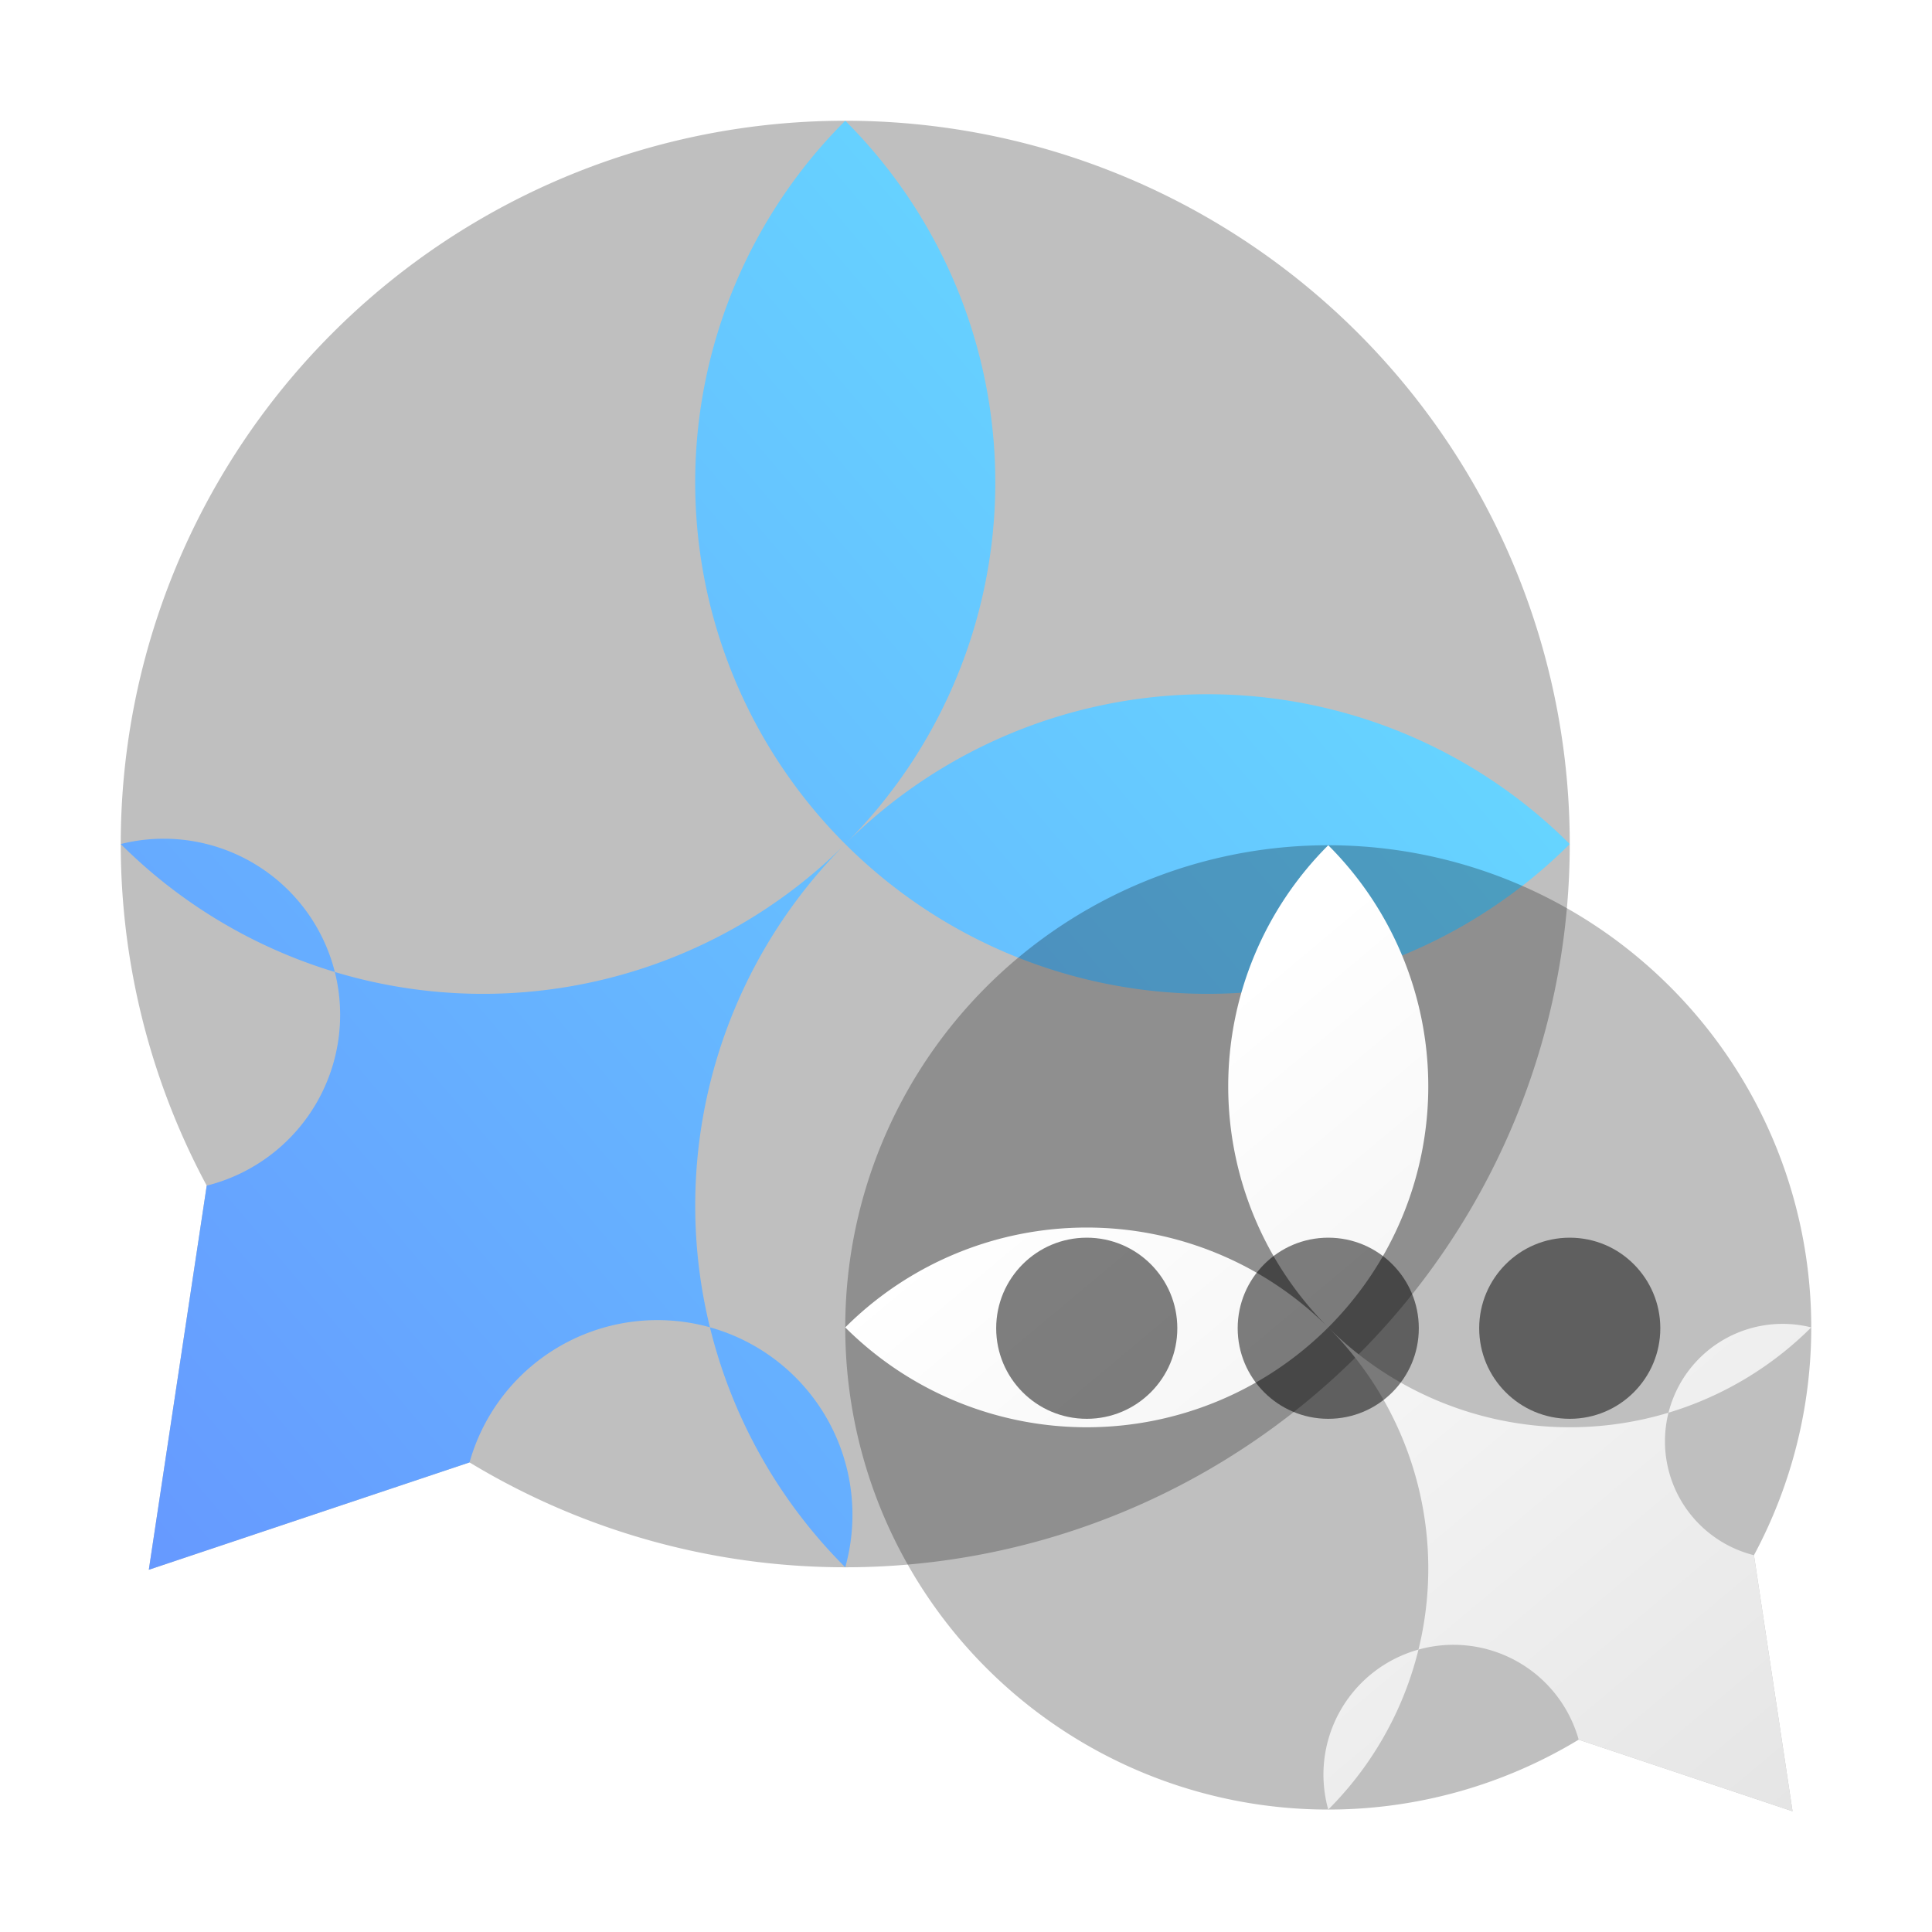 <?xml version="1.0" encoding="UTF-8" standalone="no"?>
<svg
   xmlns:dc="http://purl.org/dc/elements/1.1/"
   xmlns:cc="http://creativecommons.org/ns#"
   xmlns:rdf="http://www.w3.org/1999/02/22-rdf-syntax-ns#"
   xmlns:svg="http://www.w3.org/2000/svg"
   xmlns="http://www.w3.org/2000/svg"
   xmlns:xlink="http://www.w3.org/1999/xlink"
   xmlns:sodipodi="http://sodipodi.sourceforge.net/DTD/sodipodi-0.dtd"
   xmlns:inkscape="http://www.inkscape.org/namespaces/inkscape"
   inkscape:version="1.0.1 (3bc2e813f5, 2020-09-07)"
   sodipodi:docname="internet-chat.svg"
   id="svg18"
   version="1"
   height="32"
   width="32">
  <defs
     id="defs22">
    <linearGradient
       inkscape:collect="always"
       id="linearGradient995">
      <stop
         style="stop-color:#ffffff;stop-opacity:1;"
         offset="0"
         id="stop991" />
      <stop
         style="stop-color:#e5e5e5;stop-opacity:1"
         offset="1"
         id="stop993" />
    </linearGradient>
    <linearGradient
       inkscape:collect="always"
       id="linearGradient987">
      <stop
         style="stop-color:#6699ff;stop-opacity:1;"
         offset="0"
         id="stop983" />
      <stop
         style="stop-color:#66dbff;stop-opacity:1"
         offset="1"
         id="stop985" />
    </linearGradient>
    <linearGradient
       inkscape:collect="always"
       xlink:href="#linearGradient987"
       id="linearGradient989"
       x1="2.465"
       y1="26"
       x2="24.282"
       y2="7.424"
       gradientUnits="userSpaceOnUse" />
    <linearGradient
       inkscape:collect="always"
       xlink:href="#linearGradient995"
       id="linearGradient997"
       x1="19.178"
       y1="17.437"
       x2="29.69"
       y2="30"
       gradientUnits="userSpaceOnUse" />
    <filter
       inkscape:collect="always"
       style="color-interpolation-filters:sRGB"
       id="filter1035"
       x="-0.131"
       width="1.262"
       y="-0.131"
       height="1.262">
      <feGaussianBlur
         inkscape:collect="always"
         stdDeviation="0.875"
         id="feGaussianBlur1037" />
    </filter>
    <filter
       inkscape:collect="always"
       style="color-interpolation-filters:sRGB"
       id="filter1039"
       x="-0.087"
       width="1.175"
       y="-0.087"
       height="1.175">
      <feGaussianBlur
         inkscape:collect="always"
         stdDeviation="0.875"
         id="feGaussianBlur1041" />
    </filter>
  </defs>
  <sodipodi:namedview
     inkscape:current-layer="svg18"
     inkscape:window-maximized="1"
     inkscape:window-y="0"
     inkscape:window-x="0"
     inkscape:cy="13.244915"
     inkscape:cx="1.2020425"
     inkscape:zoom="8"
     inkscape:guide-bbox="true"
     showguides="true"
     showgrid="false"
     id="namedview20"
     inkscape:window-height="1001"
     inkscape:window-width="1920"
     inkscape:pageshadow="2"
     inkscape:pageopacity="0"
     guidetolerance="10"
     gridtolerance="10"
     objecttolerance="10"
     borderopacity="1"
     bordercolor="#666666"
     pagecolor="#ffffff"
     inkscape:document-rotation="0" />
  <path
     id="path964-0"
     style="fill:#000000;fill-opacity:1;stroke:none;stroke-width:0.999px;stroke-linecap:butt;stroke-linejoin:miter;stroke-opacity:1;filter:url(#filter1039);opacity:0.5"
     d="M 14,2 A 12,11.98 0 0 1 26,13.98 12,11.98 0 0 1 14,25.959 12,11.98 0 0 1 7.777,24.222 L 2.465,26 3.424,19.638 A 12,11.98 0 0 1 2,13.98 12,11.98 0 0 1 14,2 Z" />
  <path
     id="path964"
     style="fill:url(#linearGradient989);fill-opacity:1;stroke:none;stroke-width:0.999px;stroke-linecap:butt;stroke-linejoin:miter;stroke-opacity:1"
     d="M 14,2 A -12,11.98 0 0 1 26,13.98 -12,11.98 0 0 1 14,25.959 -12,11.98 0 0 1 7.777,24.222 L 2.465,26 3.424,19.638 A -12,11.98 0 0 1 2,13.98 -12,11.98 0 0 1 14,2 Z" />
  <path
     id="path964-5-9"
     style="fill:#000000;fill-opacity:1;stroke:none;stroke-width:0.666px;stroke-linecap:butt;stroke-linejoin:miter;stroke-opacity:1;filter:url(#filter1035);opacity:0.5"
     d="m 22,14 a 8,7.986 0 0 0 -8,7.986 8,7.986 0 0 0 8,7.986 8,7.986 0 0 0 4.148,-1.158 L 29.69,30 29.051,25.759 A 8,7.986 0 0 0 30,21.986 8,7.986 0 0 0 22,14 Z" />
  <path
     id="path964-5"
     style="fill:url(#linearGradient997);fill-opacity:1;stroke:none;stroke-width:0.666px;stroke-linecap:butt;stroke-linejoin:miter;stroke-opacity:1"
     d="m 22,14 a -8,7.986 0 0 0 -8,7.986 -8,7.986 0 0 0 8,7.986 -8,7.986 0 0 0 4.148,-1.158 L 29.69,30 29.051,25.759 A -8,7.986 0 0 0 30,21.986 -8,7.986 0 0 0 22,14 Z" />
  <circle
     style="opacity:0.5;fill:#000000;fill-opacity:1;stroke:none;stroke-width:0.229"
     id="path1043"
     cx="18"
     cy="22"
     r="1.5" />
  <circle
     style="opacity:0.5;fill:#000000;fill-opacity:1;stroke:none;stroke-width:0.229"
     id="path1043-3"
     cx="22"
     cy="22"
     r="1.5" />
  <circle
     style="opacity:0.5;fill:#000000;fill-opacity:1;stroke:none;stroke-width:0.229"
     id="path1043-6"
     cx="26"
     cy="22"
     r="1.5" />
</svg>
